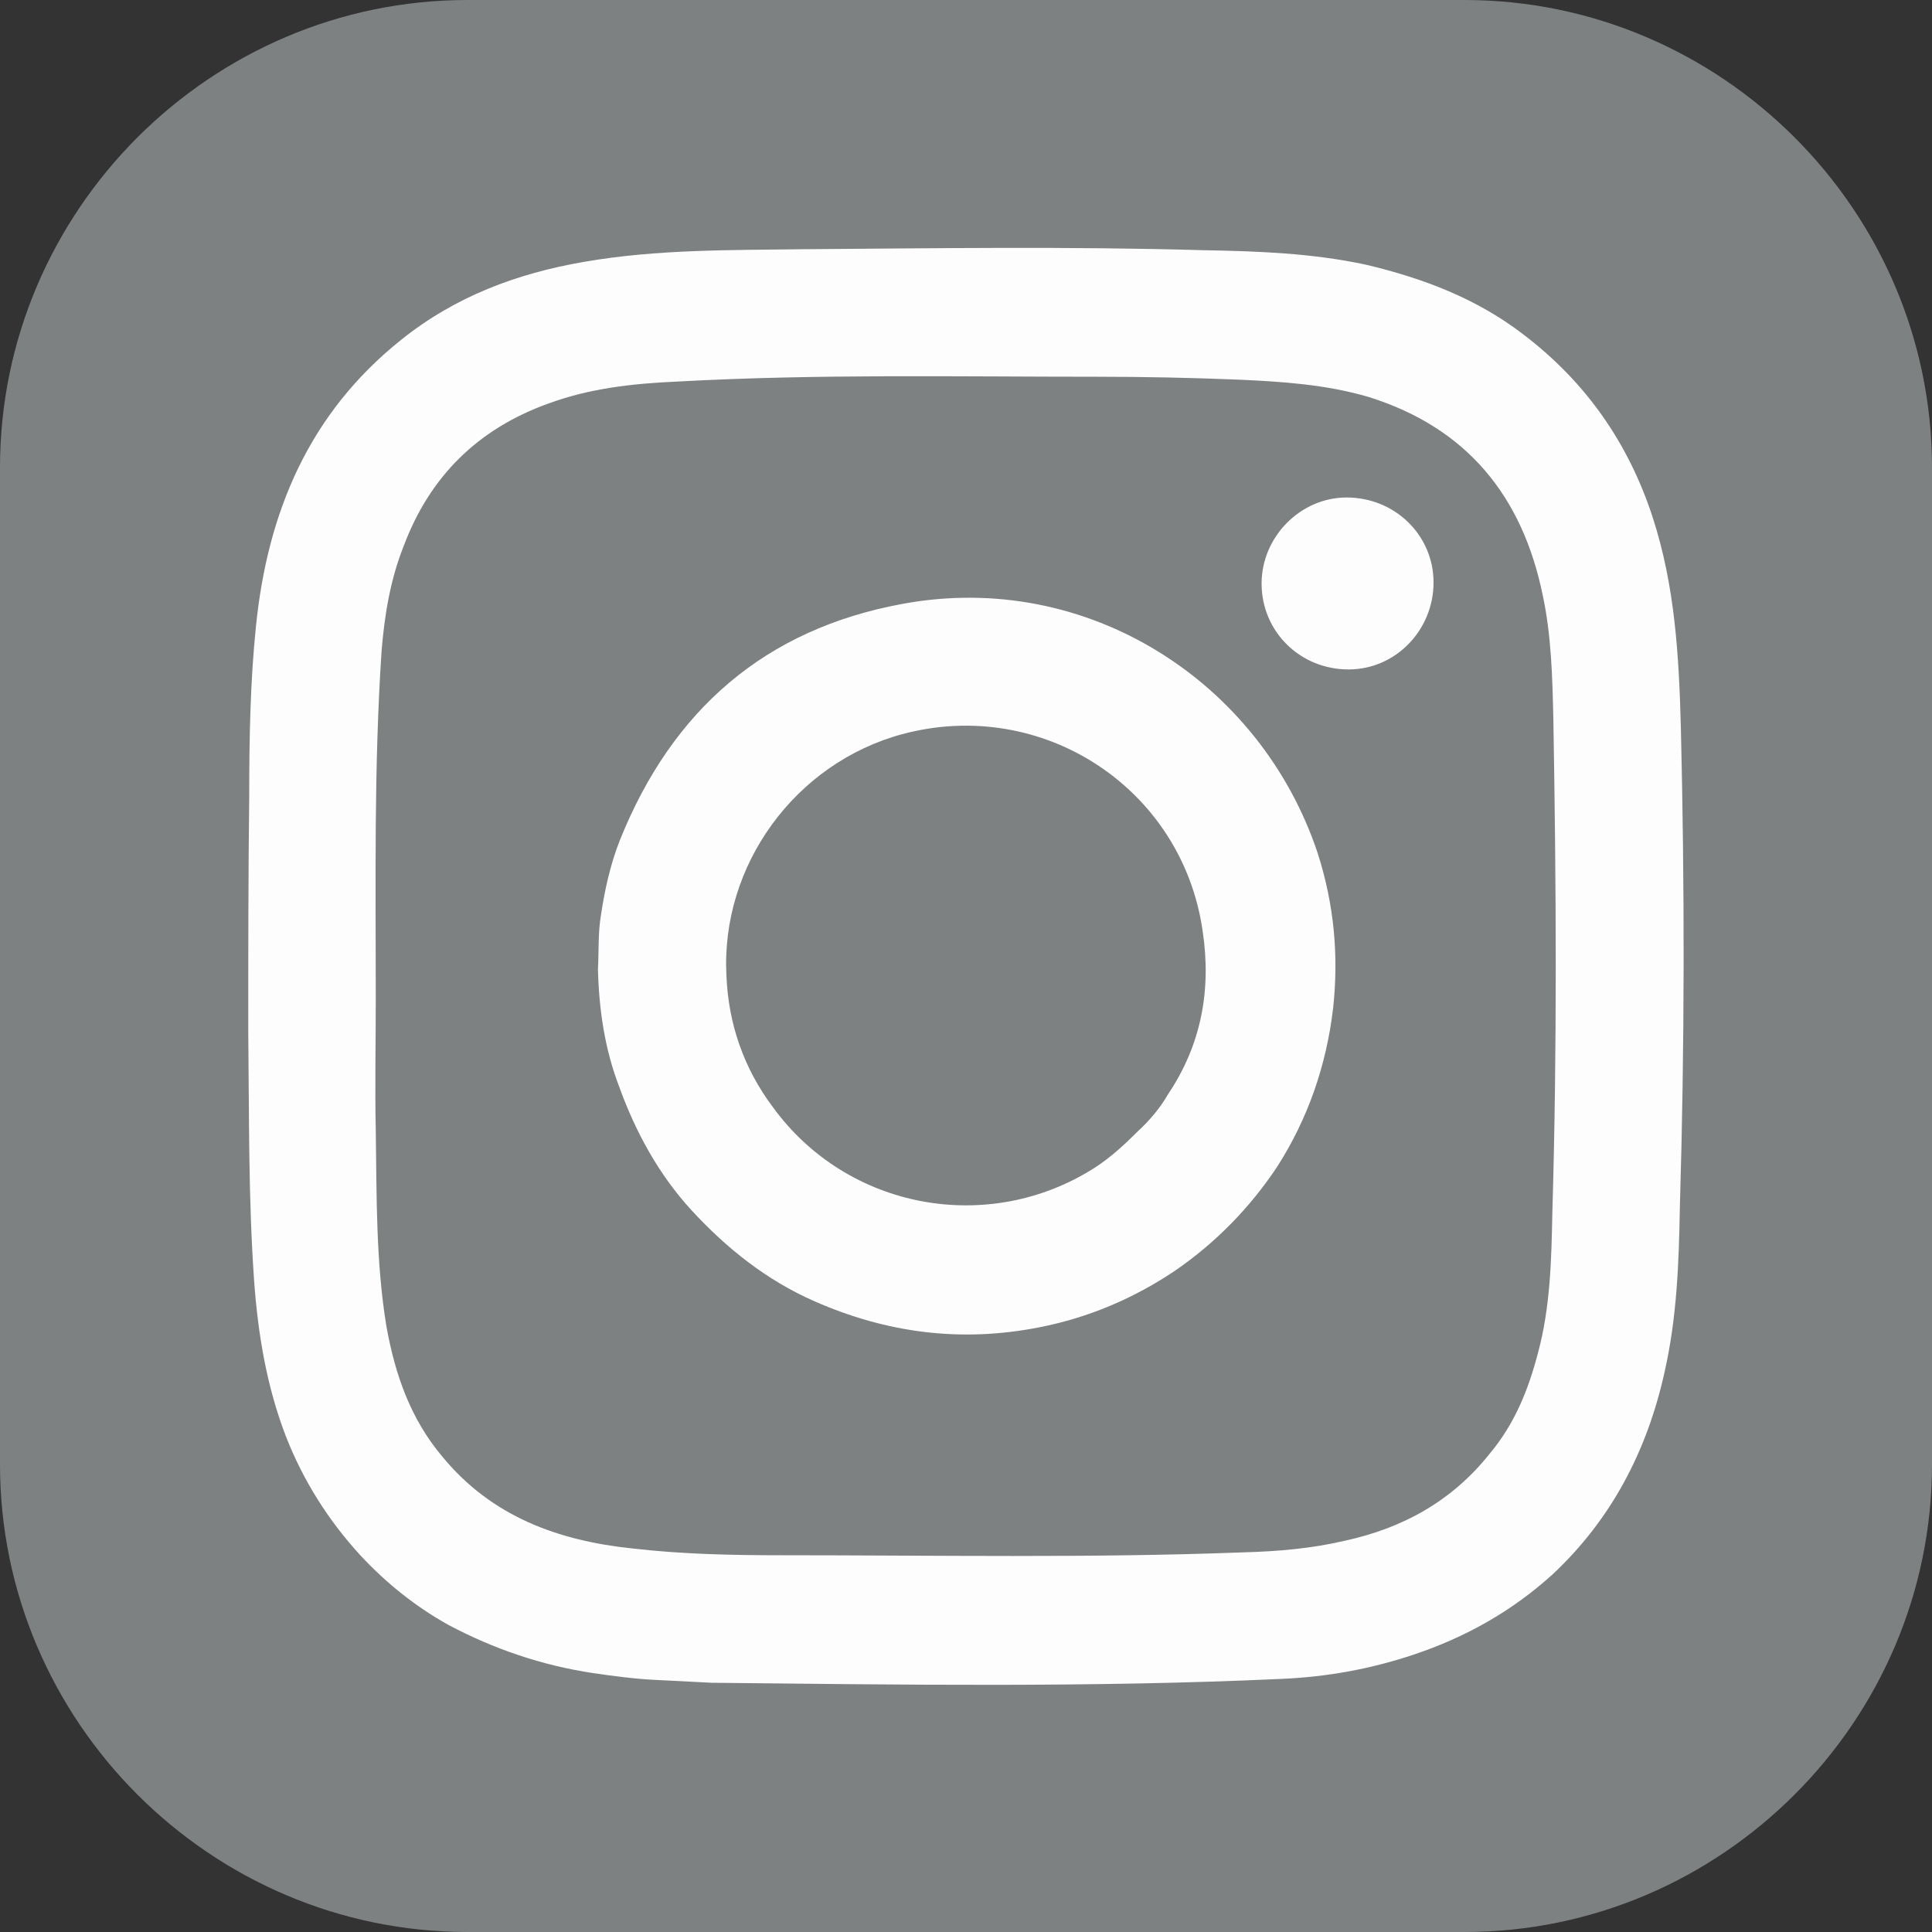<?xml version="1.0" standalone="no"?><!DOCTYPE svg PUBLIC "-//W3C//DTD SVG 1.1//EN" "http://www.w3.org/Graphics/SVG/1.1/DTD/svg11.dtd"><svg t="1711963778424" class="icon" viewBox="0 0 1024 1024" version="1.1" xmlns="http://www.w3.org/2000/svg" p-id="8237" xmlns:xlink="http://www.w3.org/1999/xlink" width="200" height="200"><rect x="0" y="0" width="1024" height="1024" fill="#333333" stroke="none"/><path d="M776.192 1024H247.808C111.616 1024 0 912.384 0 776.192V247.808C0 111.616 111.616 0 247.808 0h528.384C912.384 0 1024 111.616 1024 247.808v528.384c0 136.192-111.616 247.808-247.808 247.808z" fill="#7E8182" p-id="8238"></path><path d="M890.88 385.024c-1.024-37.376-3.072-74.24-14.848-110.592-12.8-39.424-35.328-71.68-68.096-96.768-25.088-19.456-53.76-30.208-83.968-37.376-28.672-6.144-57.344-7.168-86.528-7.68-70.656-2.048-141.312-1.024-211.968-0.512-38.4 0.512-77.312 0-115.712 6.656-35.84 6.144-68.608 18.432-97.28 41.472-48.64 38.912-70.656 91.136-76.8 151.552-3.072 29.696-3.584 59.904-3.584 90.112-0.512 41.472-0.512 83.456-0.512 124.928 0.512 44.032 0 87.552 3.072 131.584 2.048 28.672 6.656 56.32 16.896 82.944 9.216 23.552 22.528 44.544 39.424 62.976 13.824 14.848 29.184 27.136 46.592 36.864 24.064 12.8 49.664 21.504 76.8 25.6 10.752 1.536 22.016 3.072 32.768 3.584 10.24 0.512 19.968 1.024 30.208 1.536 100.352 1.024 201.216 2.56 301.568-2.048 24.064-1.024 47.104-5.12 70.144-12.8 27.648-9.216 52.224-23.04 73.728-42.496 31.232-29.184 50.176-65.536 59.392-107.008 6.656-29.184 7.68-58.368 8.192-88.064 2.56-85.504 2.56-169.984 0.512-254.464z m-68.096 257.536c-0.512 25.088-1.024 50.176-7.68 74.752-5.12 19.456-12.288 37.376-25.6 53.248-19.968 25.088-46.08 39.424-76.8 46.08-17.408 4.096-35.328 5.632-53.76 6.144-81.408 3.072-162.304 1.536-243.712 1.536-26.624 0-53.248-0.512-79.872-3.584-39.424-4.096-74.752-16.896-100.864-48.64-16.896-19.968-25.088-43.52-29.696-69.12-5.632-34.304-5.12-69.12-5.632-103.424-0.512-23.552 0-46.592 0-70.144 0-61.44-1.024-122.88 3.072-184.32 1.536-18.944 4.608-37.888 11.776-55.808 13.824-36.864 39.424-61.952 76.288-75.264 22.016-8.192 45.056-10.752 68.608-11.776 74.24-4.096 147.968-2.56 222.208-2.56 25.088 0 50.176 0.512 75.264 1.536 23.04 1.024 46.592 2.56 69.12 9.216 52.224 16.384 81.408 52.736 92.16 104.96 4.608 21.504 5.12 43.52 5.632 65.024 1.536 88.064 2.048 175.104-0.512 262.144z" fill="#FEFDFE" p-id="8239"></path><path d="M478.72 320c-73.216 13.312-122.368 56.32-150.016 124.928-5.12 12.8-8.192 26.624-10.24 40.448-1.536 9.216-1.024 18.944-1.536 28.16 0.512 21.504 3.584 42.496 11.264 62.464 8.704 24.064 20.992 46.592 38.4 65.536 18.432 19.968 39.424 36.864 65.024 48.128 38.4 16.896 77.824 22.016 119.296 13.824 26.112-5.12 50.176-15.36 72.192-30.208 21.504-14.848 39.424-33.28 53.76-54.784 16.384-25.6 26.112-53.76 29.696-83.968 3.072-28.16 0.512-55.296-8.192-82.432-30.208-90.624-121.856-150.016-219.648-132.096z m140.288 260.096c-4.096 7.168-9.728 13.824-15.872 19.456-7.168 7.168-14.336 13.824-23.04 19.456-56.32 35.84-131.072 22.016-170.496-32.256-15.36-20.48-23.552-44.032-24.576-69.632-3.072-58.368 36.352-112.64 93.184-128 74.24-19.968 148.48 28.672 159.232 104.448 4.608 30.72-0.512 59.904-18.432 86.528zM713.728 263.68c-24.576 0-45.056 20.992-45.056 45.568 0 25.6 20.48 45.568 46.08 45.568 25.088 0 45.056-20.992 45.056-46.08s-20.48-45.056-46.08-45.056z" fill="#FEFDFE" p-id="8240"></path></svg>